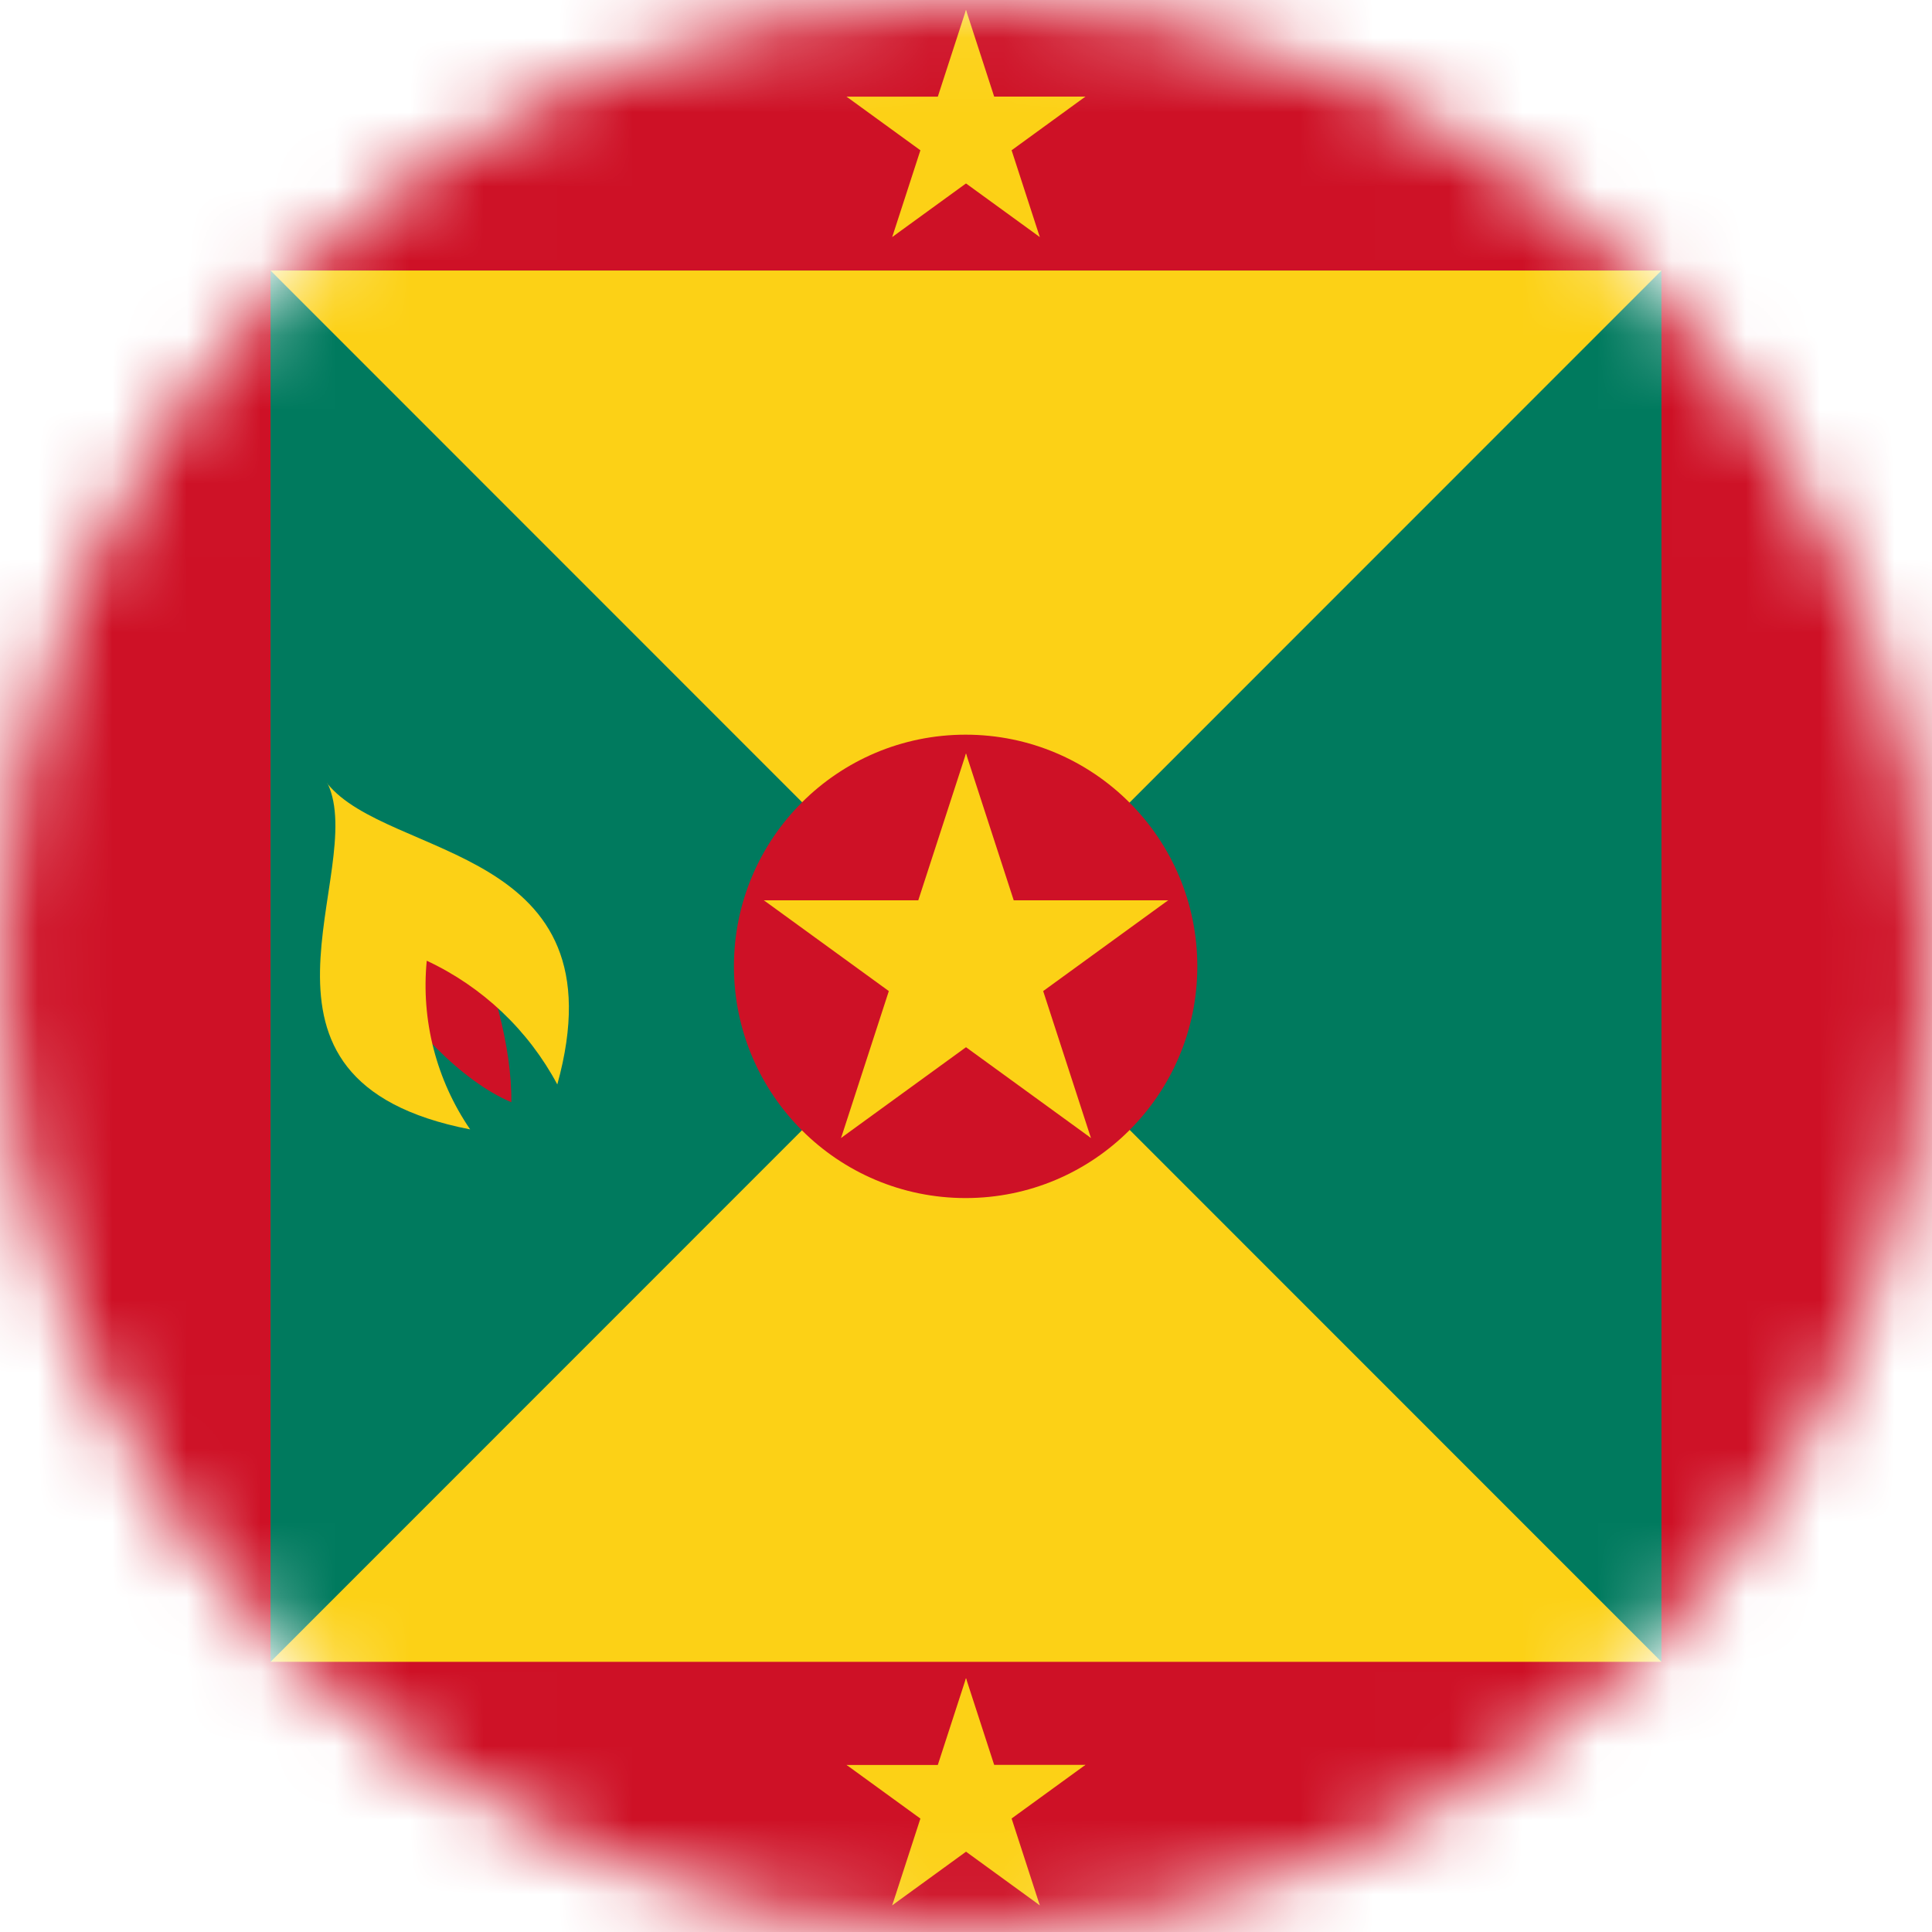 <svg width="26" height="26" viewBox="0 0 26 26" fill="none" xmlns="http://www.w3.org/2000/svg">
<mask id="mask0_1_13204" style="mask-type:alpha" maskUnits="userSpaceOnUse" x="0" y="0" width="26" height="26">
<circle cx="13" cy="13" r="13" fill="#634848"/>
</mask>
<g mask="url(#mask0_1_13204)">
<g clip-path="url(#clip0_1_13204)">
<path d="M0 0H26V26H0V0Z" fill="#CE1126"/>
<path d="M3.641 3.641H22.359V22.359H3.641V3.641Z" fill="#007A5E"/>
<path d="M3.641 3.641H22.359L3.641 22.364H22.359L3.641 3.641Z" fill="#FCD116"/>
<path d="M12.995 16.123C14.717 16.123 16.113 14.727 16.113 13.005C16.113 11.283 14.717 9.887 12.995 9.887C11.273 9.887 9.877 11.283 9.877 13.005C9.877 14.727 11.273 16.123 12.995 16.123Z" fill="#CE1126"/>
<path d="M13 10.14L12.116 12.86L13.476 13.302" fill="#FCD116"/>
<path d="M13 10.14L13.884 12.86L12.524 13.302" fill="#FCD116"/>
<path d="M15.72 12.116H12.86V13.546" fill="#FCD116"/>
<path d="M15.72 12.116L13.406 13.797L12.566 12.64" fill="#FCD116"/>
<path d="M14.681 15.314L13.797 12.594L12.437 13.036" fill="#FCD116"/>
<path d="M14.681 15.314L12.367 13.633L13.208 12.476" fill="#FCD116"/>
<path d="M11.319 15.314L13.633 13.633L12.792 12.476" fill="#FCD116"/>
<path d="M11.319 15.314L12.203 12.594L13.563 13.036" fill="#FCD116"/>
<path d="M10.28 12.116L12.594 13.797L13.434 12.64" fill="#FCD116"/>
<path d="M10.28 12.116H13.14V13.546" fill="#FCD116"/>
<path d="M13 0.133L12.478 1.74L13.281 2.001" fill="#FCD116"/>
<path d="M13 0.133L13.522 1.74L12.719 2.001" fill="#FCD116"/>
<path d="M14.607 1.3H12.917V2.145" fill="#FCD116"/>
<path d="M14.607 1.3L13.24 2.294L12.743 1.61" fill="#FCD116"/>
<path d="M13.993 3.19L13.471 1.583L12.668 1.844" fill="#FCD116"/>
<path d="M13.993 3.19L12.626 2.197L13.123 1.513" fill="#FCD116"/>
<path d="M12.007 3.19L13.374 2.197L12.877 1.513" fill="#FCD116"/>
<path d="M12.007 3.19L12.529 1.583L13.332 1.844" fill="#FCD116"/>
<path d="M11.393 1.301L12.76 2.294L13.257 1.611" fill="#FCD116"/>
<path d="M11.393 1.301H13.083V2.146" fill="#FCD116"/>
<path d="M5.068 13.04C5.459 13.767 6.216 14.554 6.881 14.833C6.891 14.097 6.627 13.147 6.271 12.396L5.068 13.04Z" fill="#CE1126"/>
<path d="M4.408 10.542C4.971 11.725 2.935 14.539 6.327 15.199C5.872 14.534 5.665 13.73 5.743 12.929C6.494 13.28 7.11 13.864 7.5 14.594C8.389 11.375 5.225 11.573 4.403 10.542H4.408Z" fill="#FCD116"/>
<path d="M13 22.584L12.478 24.191L13.281 24.452" fill="#FCD116"/>
<path d="M13 22.584L13.522 24.191L12.719 24.452" fill="#FCD116"/>
<path d="M14.607 23.751H12.917V24.596" fill="#FCD116"/>
<path d="M14.607 23.751L13.24 24.744L12.743 24.061" fill="#FCD116"/>
<path d="M13.993 25.641L13.471 24.033L12.668 24.294" fill="#FCD116"/>
<path d="M13.993 25.641L12.626 24.647L13.123 23.964" fill="#FCD116"/>
<path d="M12.007 25.641L13.374 24.648L12.877 23.964" fill="#FCD116"/>
<path d="M12.007 25.641L12.529 24.034L13.332 24.295" fill="#FCD116"/>
<path d="M11.393 23.752L12.76 24.745L13.257 24.061" fill="#FCD116"/>
<path d="M11.393 23.752H13.083V24.596" fill="#FCD116"/>
</g>
</g>
<defs>
<clipPath id="clip0_1_13204">
<rect width="26" height="26" fill="white"/>
</clipPath>
</defs>
</svg>
